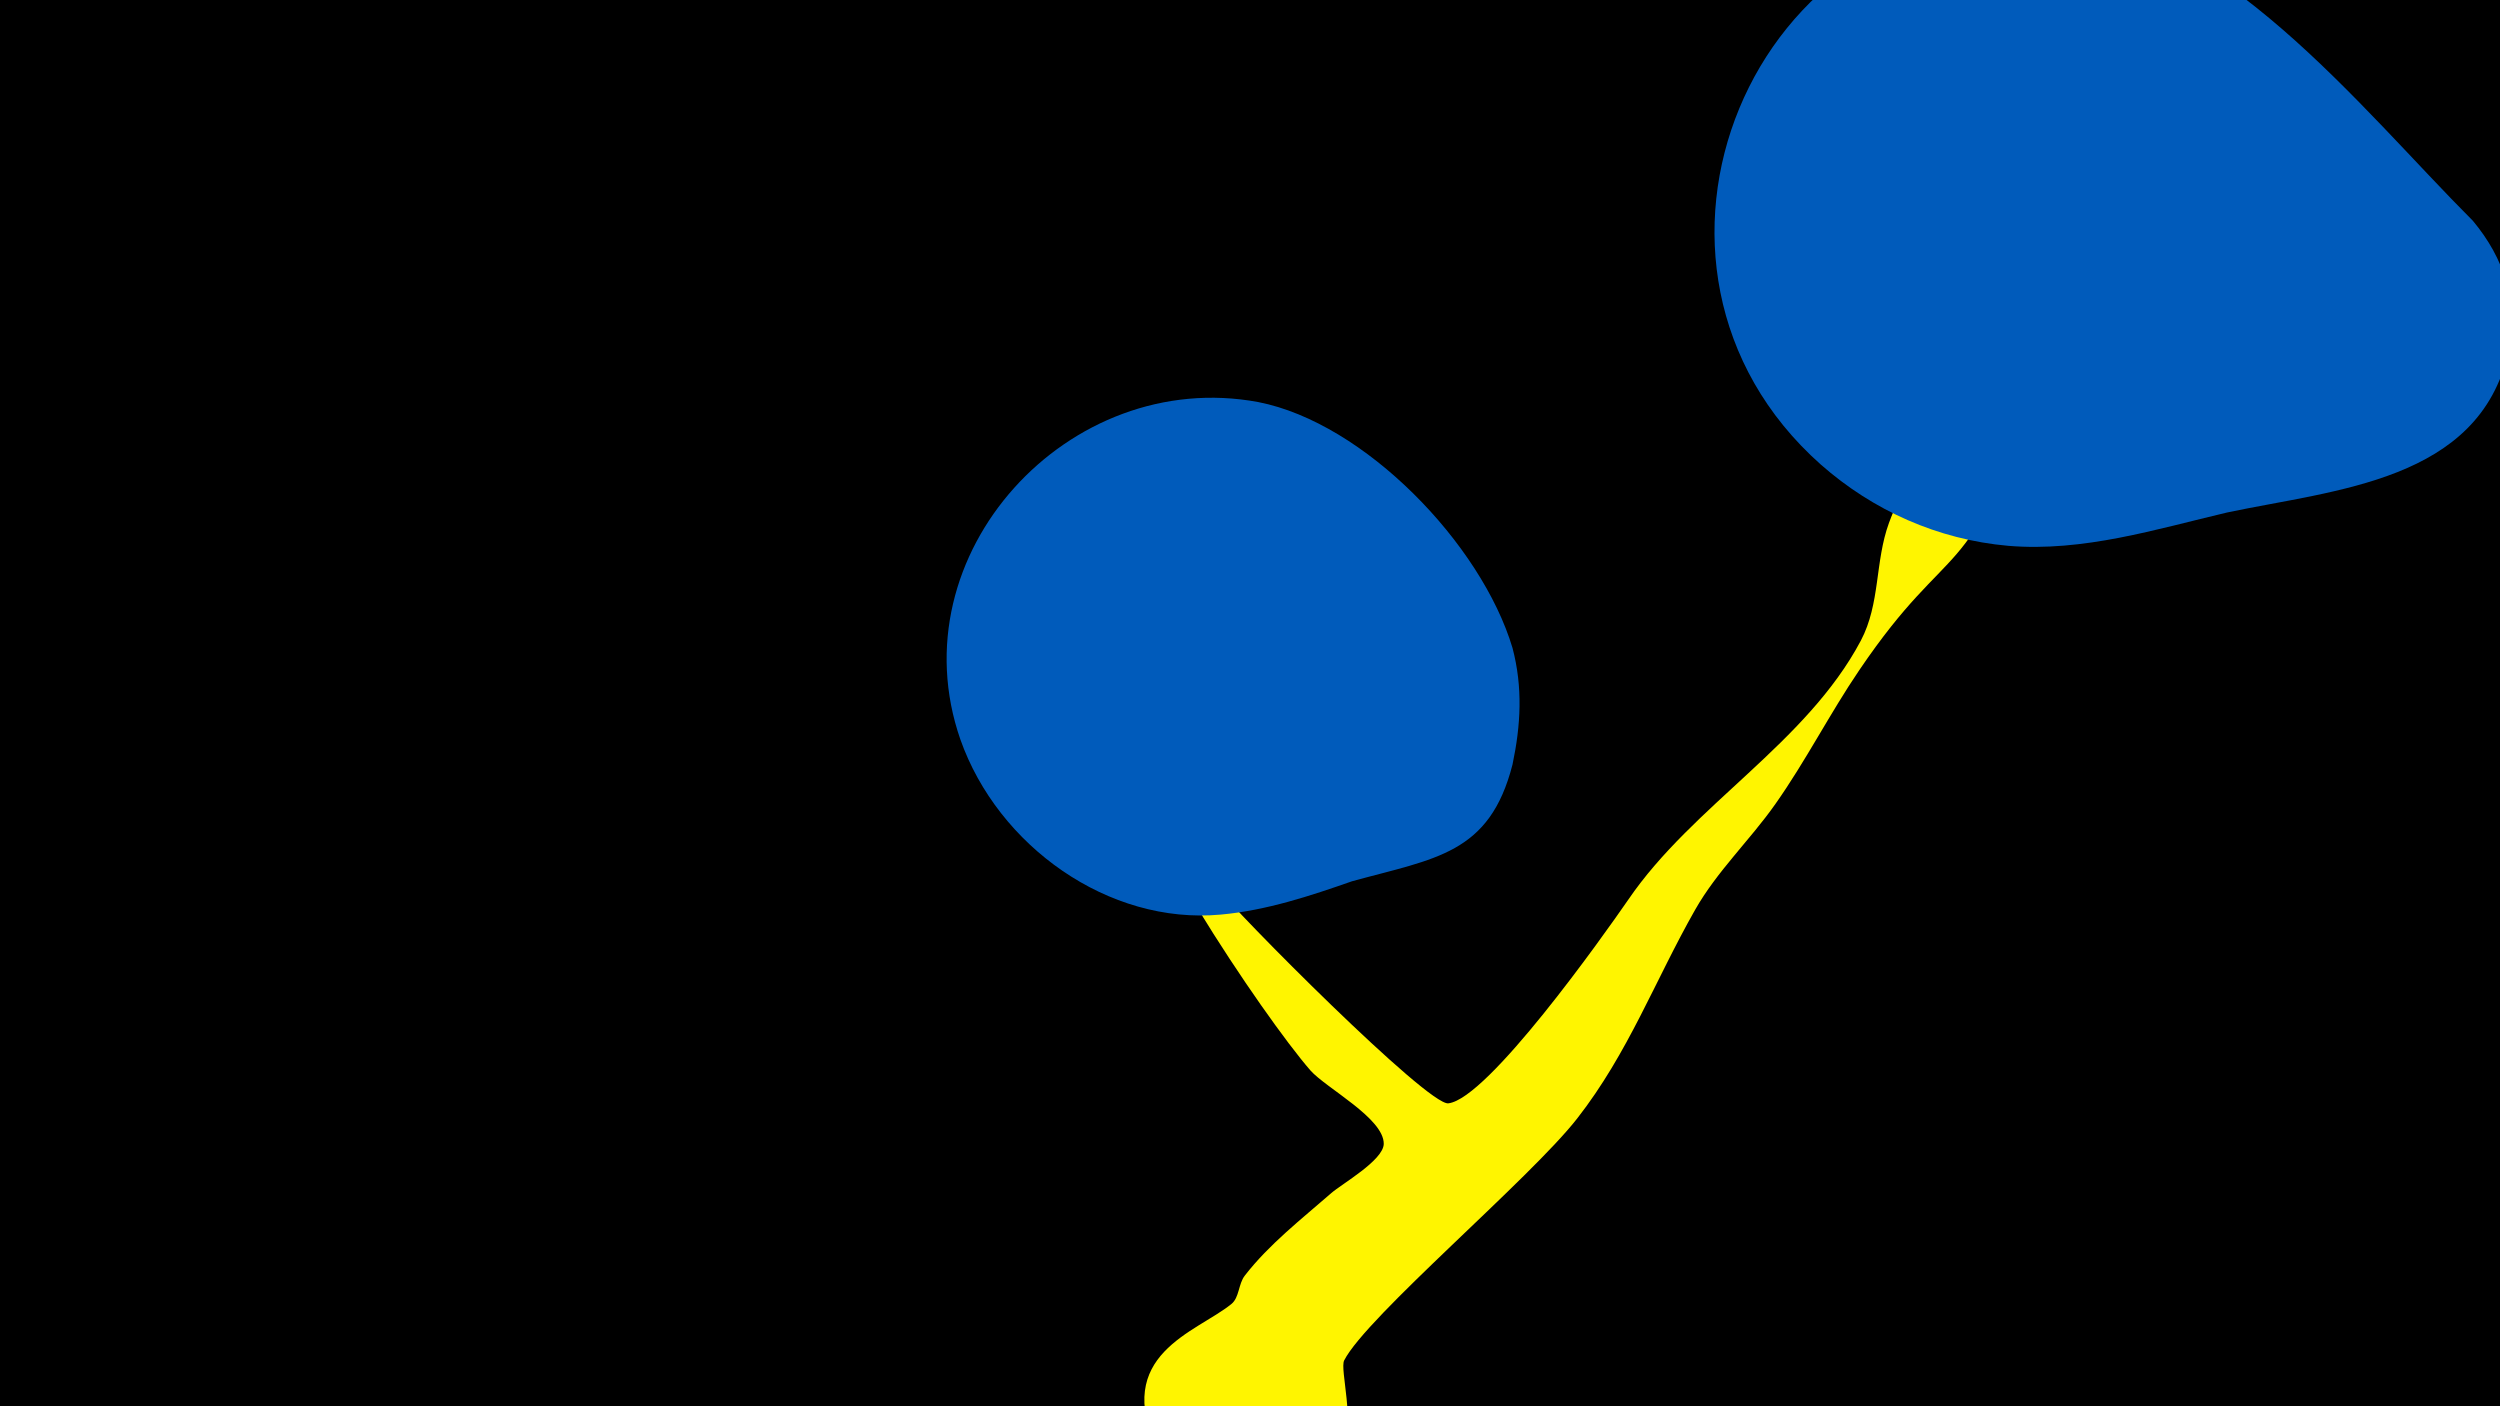 <svg width="1200" height="675" viewBox="-500 -500 1200 675" xmlns="http://www.w3.org/2000/svg"><path d="M-500-500h1200v675h-1200z" fill="#000"/><path d="M39-144.9c0.7-9.8 12.2 15.5 16.6 24.2 8 15.7 16 30.9 26.9 44.9 10.9 14.1 102.9 106.6 112.7 105.4 19-2.2 74.1-80 86.4-97.8 31-45.4 85.4-74.9 111.6-124.3 9.4-17.8 6.7-37.8 13.5-56.5 5.8-15.9 15.4-30.1 21.4-46 7.1-18.7 7.5-50.2 23.7-65 12.5-11.4 32.5-1.6 33.1 14.6 0.4 11.2-6.5 23.8-9.6 33.9-30 94.1-38.4 67.6-82.8 133.1-14.2 20.9-25.7 43.6-40.3 64.3-12.3 17.5-28 32.2-38.6 50.9-19.3 34-32 68.6-56.5 100-22.4 28.8-101.3 95.3-111.9 116.2-2.2 4.3 5.5 29.6-0.8 43-17.4 36.7-71.4 36.7-88.8 0-21.8-46 18.5-56.3 35.5-70.1 3.8-3.1 3.3-9.6 6.4-13.6 11.6-15 27.3-27.2 41.5-39.6 5-4.4 25-15.7 25.2-23.6 0.2-12.3-27.7-26.8-35.2-35.3-22.3-25.6-92.1-129-90-158.7z"  fill="#fff500" /><path d="M687-394c-54-54-122-142-203-147-144-9-217 169-110 264 25 22 56 36 90 39 36 3 71-8 105-16 52-11 121-15 135-77 5-24-2-45-17-63z"  fill="#005bbb" /><path d="M226-189c-15-50-71-108-122-118-91-17-174 73-143 162 18 51 71 89 125 84 22-2 43-9 63-16 40-11 66-13 77-56 4-19 5-37 0-56z"  fill="#005bbb" /></svg>